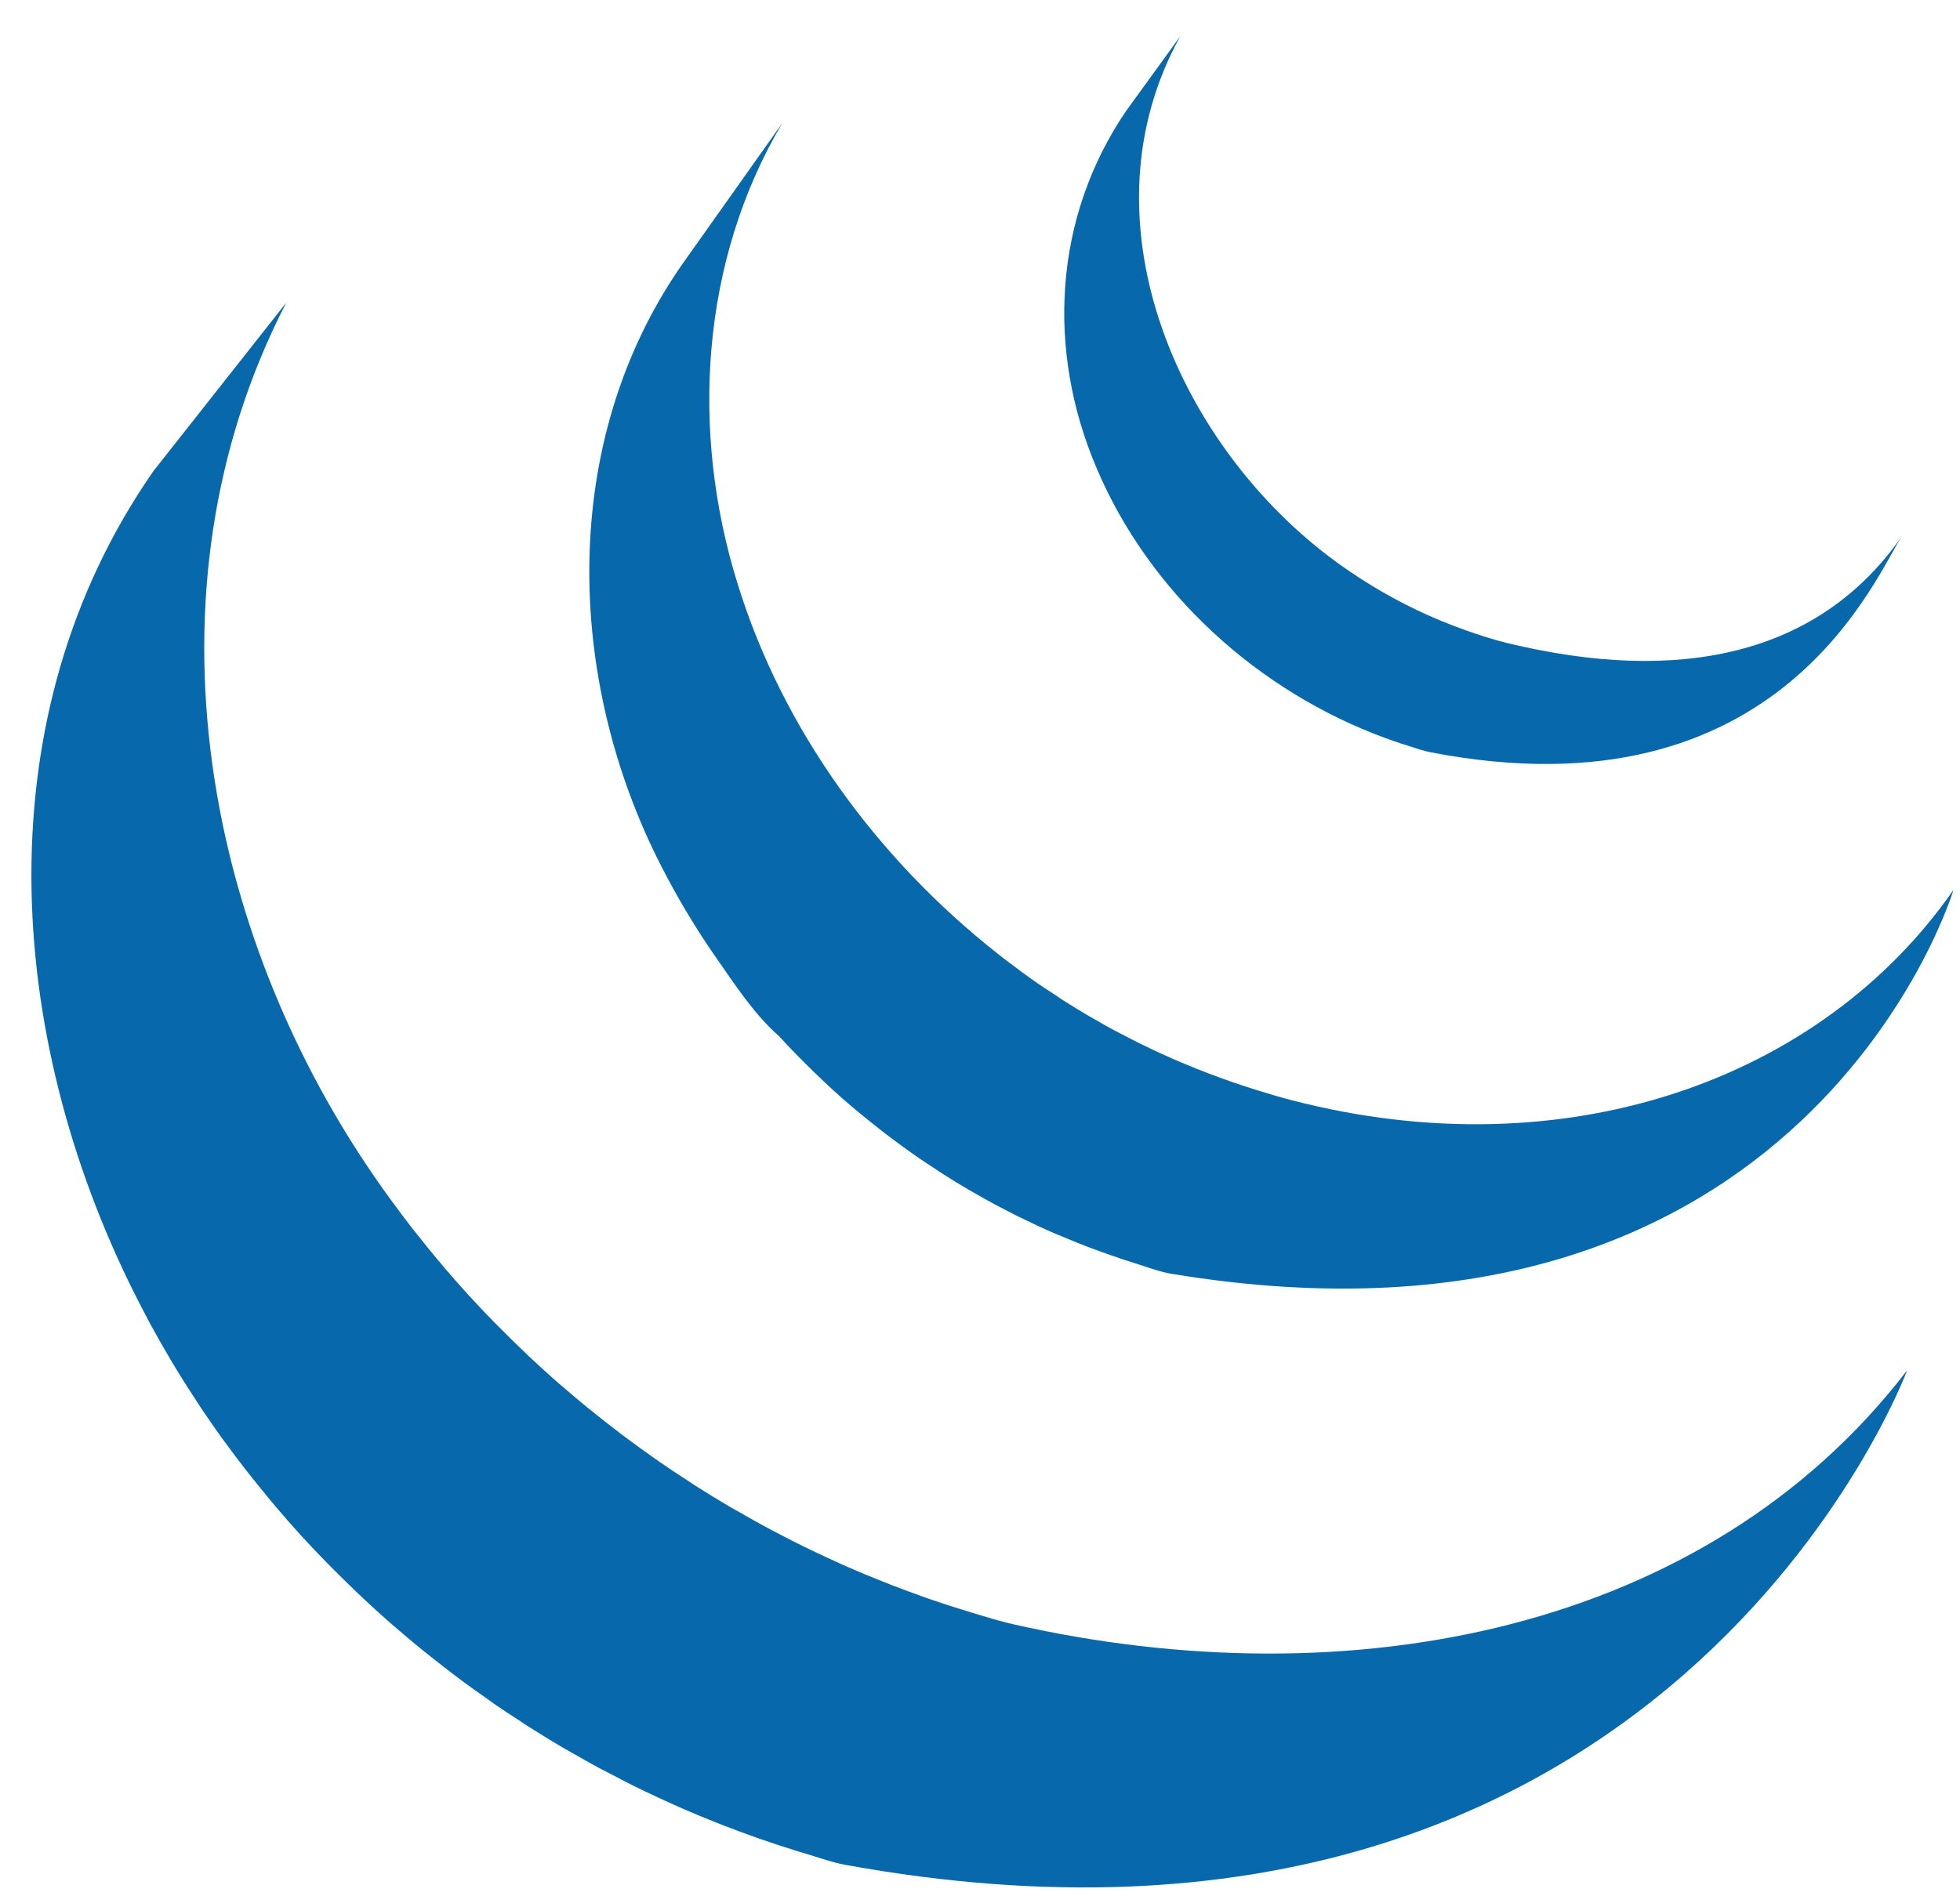 <svg version="1.0" id="Calque_1" xmlns="http://www.w3.org/2000/svg" xmlns:xlink="http://www.w3.org/1999/xlink" x="0px" y="0px"
	 width="96px" height="92.876px" viewBox="13.626 31.082 96 92.876" style="enable-background:new 13.626 31.082 96 92.876;"
	 xml:space="preserve">
<style type="text/css">
<![CDATA[
	.st0{fill:#0868AC;}
]]>
</style>
<path class="st0" d="M21.143,54.158c-8.335,11.98-7.298,27.566-0.931,40.296c0.151,0.305,0.311,0.605,0.467,0.905
	c0.1,0.19,0.193,0.386,0.298,0.573c0.059,0.112,0.124,0.223,0.186,0.33c0.108,0.203,0.22,0.396,0.332,0.594
	c0.197,0.349,0.4,0.695,0.607,1.042c0.115,0.19,0.229,0.381,0.347,0.571c0.229,0.371,0.465,0.737,0.706,1.104
	c0.1,0.156,0.197,0.313,0.3,0.464c0.332,0.495,0.672,0.989,1.021,1.475c0.009,0.013,0.019,0.026,0.029,0.039
	c0.056,0.077,0.116,0.153,0.173,0.231c0.303,0.418,0.615,0.83,0.931,1.238c0.116,0.148,0.233,0.298,0.351,0.446
	c0.282,0.354,0.569,0.706,0.86,1.058c0.109,0.131,0.219,0.264,0.329,0.393c0.392,0.461,0.791,0.92,1.198,1.369
	c0.008,0.008,0.018,0.018,0.024,0.025c0.018,0.02,0.032,0.031,0.047,0.051c0.397,0.435,0.806,0.859,1.218,1.284
	c0.128,0.132,0.259,0.264,0.391,0.394c0.32,0.322,0.645,0.639,0.973,0.954c0.134,0.127,0.266,0.257,0.398,0.378
	c0.438,0.413,0.881,0.818,1.333,1.214c0.008,0.007,0.014,0.013,0.021,0.017c0.077,0.068,0.156,0.133,0.232,0.198
	c0.397,0.345,0.803,0.687,1.211,1.022c0.166,0.135,0.334,0.267,0.501,0.4c0.334,0.267,0.671,0.53,1.01,0.789
	c0.18,0.137,0.359,0.273,0.54,0.41c0.374,0.275,0.752,0.547,1.133,0.813c0.139,0.101,0.273,0.198,0.412,0.293
	c0.039,0.027,0.074,0.055,0.113,0.081c0.361,0.249,0.731,0.488,1.101,0.728c0.158,0.105,0.315,0.215,0.476,0.317
	c0.566,0.358,1.142,0.713,1.723,1.055c0.157,0.091,0.317,0.179,0.476,0.269c0.428,0.247,0.857,0.488,1.293,0.726
	c0.235,0.127,0.478,0.246,0.715,0.368c0.308,0.161,0.613,0.324,0.926,0.48c0.07,0.035,0.144,0.069,0.214,0.104
	c0.125,0.061,0.252,0.119,0.378,0.183c0.484,0.231,0.973,0.459,1.467,0.679c0.104,0.047,0.206,0.093,0.31,0.139
	c0.565,0.247,1.135,0.484,1.71,0.711c0.139,0.057,0.277,0.109,0.417,0.164c0.532,0.205,1.071,0.407,1.613,0.598
	c0.068,0.024,0.135,0.047,0.203,0.07c0.594,0.208,1.194,0.4,1.799,0.589c0.145,0.042,0.289,0.088,0.435,0.13
	c0.615,0.186,1.224,0.407,1.858,0.524c40.31,7.351,52.019-24.224,52.019-24.224c-9.834,12.812-27.29,16.191-43.829,12.429
	c-0.626-0.142-1.234-0.337-1.846-0.518c-0.155-0.046-0.308-0.093-0.46-0.14c-0.597-0.183-1.189-0.375-1.777-0.578
	c-0.081-0.029-0.162-0.059-0.244-0.088c-0.527-0.186-1.049-0.381-1.567-0.581c-0.146-0.059-0.293-0.114-0.439-0.173
	c-0.569-0.225-1.134-0.459-1.692-0.703c-0.114-0.049-0.225-0.101-0.338-0.149c-0.479-0.218-0.954-0.437-1.427-0.664
	c-0.137-0.065-0.273-0.13-0.413-0.198c-0.371-0.181-0.737-0.373-1.104-0.562c-0.245-0.129-0.494-0.251-0.737-0.386
	c-0.447-0.239-0.886-0.488-1.323-0.742c-0.147-0.083-0.298-0.163-0.446-0.249c-0.581-0.342-1.155-0.696-1.724-1.056
	c-0.156-0.1-0.31-0.207-0.465-0.31c-0.412-0.266-0.822-0.536-1.226-0.815c-0.134-0.09-0.264-0.188-0.396-0.277
	c-0.39-0.275-0.775-0.555-1.159-0.838c-0.174-0.129-0.345-0.26-0.514-0.389c-0.351-0.269-0.7-0.539-1.046-0.817
	c-0.156-0.124-0.313-0.249-0.466-0.374c-0.439-0.361-0.874-0.725-1.303-1.098c-0.045-0.039-0.095-0.078-0.143-0.12
	c-0.464-0.407-0.92-0.825-1.37-1.245c-0.131-0.125-0.258-0.246-0.386-0.371c-0.333-0.317-0.661-0.637-0.983-0.965
	c-0.13-0.129-0.259-0.256-0.386-0.385c-0.41-0.42-0.813-0.846-1.208-1.277c-0.02-0.021-0.04-0.041-0.06-0.063
	c-0.417-0.456-0.825-0.923-1.225-1.394c-0.108-0.13-0.213-0.254-0.32-0.381c-0.298-0.359-0.594-0.723-0.882-1.09
	c-0.108-0.131-0.216-0.267-0.323-0.402c-0.347-0.45-0.686-0.899-1.018-1.355c-9.183-12.524-12.481-29.8-5.143-43.986"/>
<path class="st0" d="M47.016,44.065c-6.027,8.675-5.7,20.286-0.998,29.46c0.788,1.538,1.675,3.03,2.666,4.451
	c0.903,1.294,1.904,2.834,3.103,3.874c0.435,0.479,0.889,0.945,1.353,1.404c0.117,0.119,0.237,0.234,0.356,0.352
	c0.45,0.437,0.908,0.866,1.382,1.284c0.02,0.015,0.037,0.034,0.057,0.049c0.005,0.005,0.01,0.007,0.013,0.013
	c0.523,0.459,1.064,0.9,1.614,1.335c0.122,0.093,0.243,0.19,0.366,0.286c0.551,0.422,1.112,0.837,1.688,1.232
	c0.018,0.013,0.032,0.024,0.05,0.037c0.254,0.176,0.513,0.339,0.77,0.508c0.123,0.08,0.241,0.166,0.365,0.241
	c0.411,0.264,0.828,0.521,1.251,0.767c0.061,0.037,0.119,0.068,0.178,0.103c0.364,0.21,0.734,0.417,1.105,0.618
	c0.13,0.072,0.262,0.137,0.394,0.205c0.256,0.134,0.513,0.271,0.773,0.4c0.039,0.019,0.079,0.036,0.117,0.053
	c0.531,0.262,1.066,0.514,1.614,0.752c0.116,0.052,0.237,0.098,0.356,0.146c0.437,0.186,0.879,0.367,1.322,0.537
	c0.188,0.071,0.379,0.14,0.566,0.208c0.403,0.149,0.808,0.286,1.215,0.423c0.185,0.059,0.365,0.119,0.55,0.176
	c0.579,0.18,1.152,0.407,1.756,0.508c31.123,5.156,38.309-18.807,38.309-18.807c-6.478,9.329-19.021,13.779-32.405,10.306
	c-0.595-0.156-1.181-0.327-1.763-0.511c-0.178-0.054-0.353-0.112-0.529-0.171c-0.414-0.134-0.825-0.275-1.233-0.425
	c-0.187-0.068-0.373-0.137-0.557-0.207c-0.446-0.171-0.889-0.35-1.327-0.535c-0.119-0.051-0.24-0.098-0.357-0.151
	c-0.549-0.239-1.09-0.49-1.623-0.754c-0.275-0.135-0.545-0.276-0.814-0.415c-0.156-0.081-0.313-0.161-0.47-0.242
	c-0.347-0.188-0.691-0.383-1.03-0.581c-0.081-0.046-0.165-0.09-0.247-0.139c-0.421-0.247-0.836-0.501-1.247-0.762
	c-0.127-0.081-0.249-0.169-0.376-0.252c-0.271-0.176-0.542-0.354-0.809-0.534c-0.573-0.396-1.132-0.811-1.682-1.23
	c-0.127-0.101-0.254-0.198-0.379-0.298c-5.858-4.626-10.503-10.947-12.711-18.115c-2.313-7.435-1.814-15.779,2.194-22.551"/>
<path class="st0" d="M68.777,36.524c-3.553,5.229-3.902,11.725-1.437,17.5c2.601,6.131,7.929,10.94,14.147,13.22
	c0.256,0.096,0.513,0.181,0.772,0.269c0.113,0.035,0.226,0.074,0.341,0.107c0.366,0.115,0.729,0.249,1.108,0.32
	c17.185,3.32,21.846-8.818,23.087-10.605c-4.083,5.879-10.945,7.29-19.364,5.247c-0.665-0.162-1.396-0.402-2.037-0.629
	c-0.822-0.293-1.632-0.627-2.419-1.005c-1.495-0.719-2.92-1.59-4.241-2.588c-7.533-5.717-12.214-16.621-7.298-25.502"/>
</svg>

